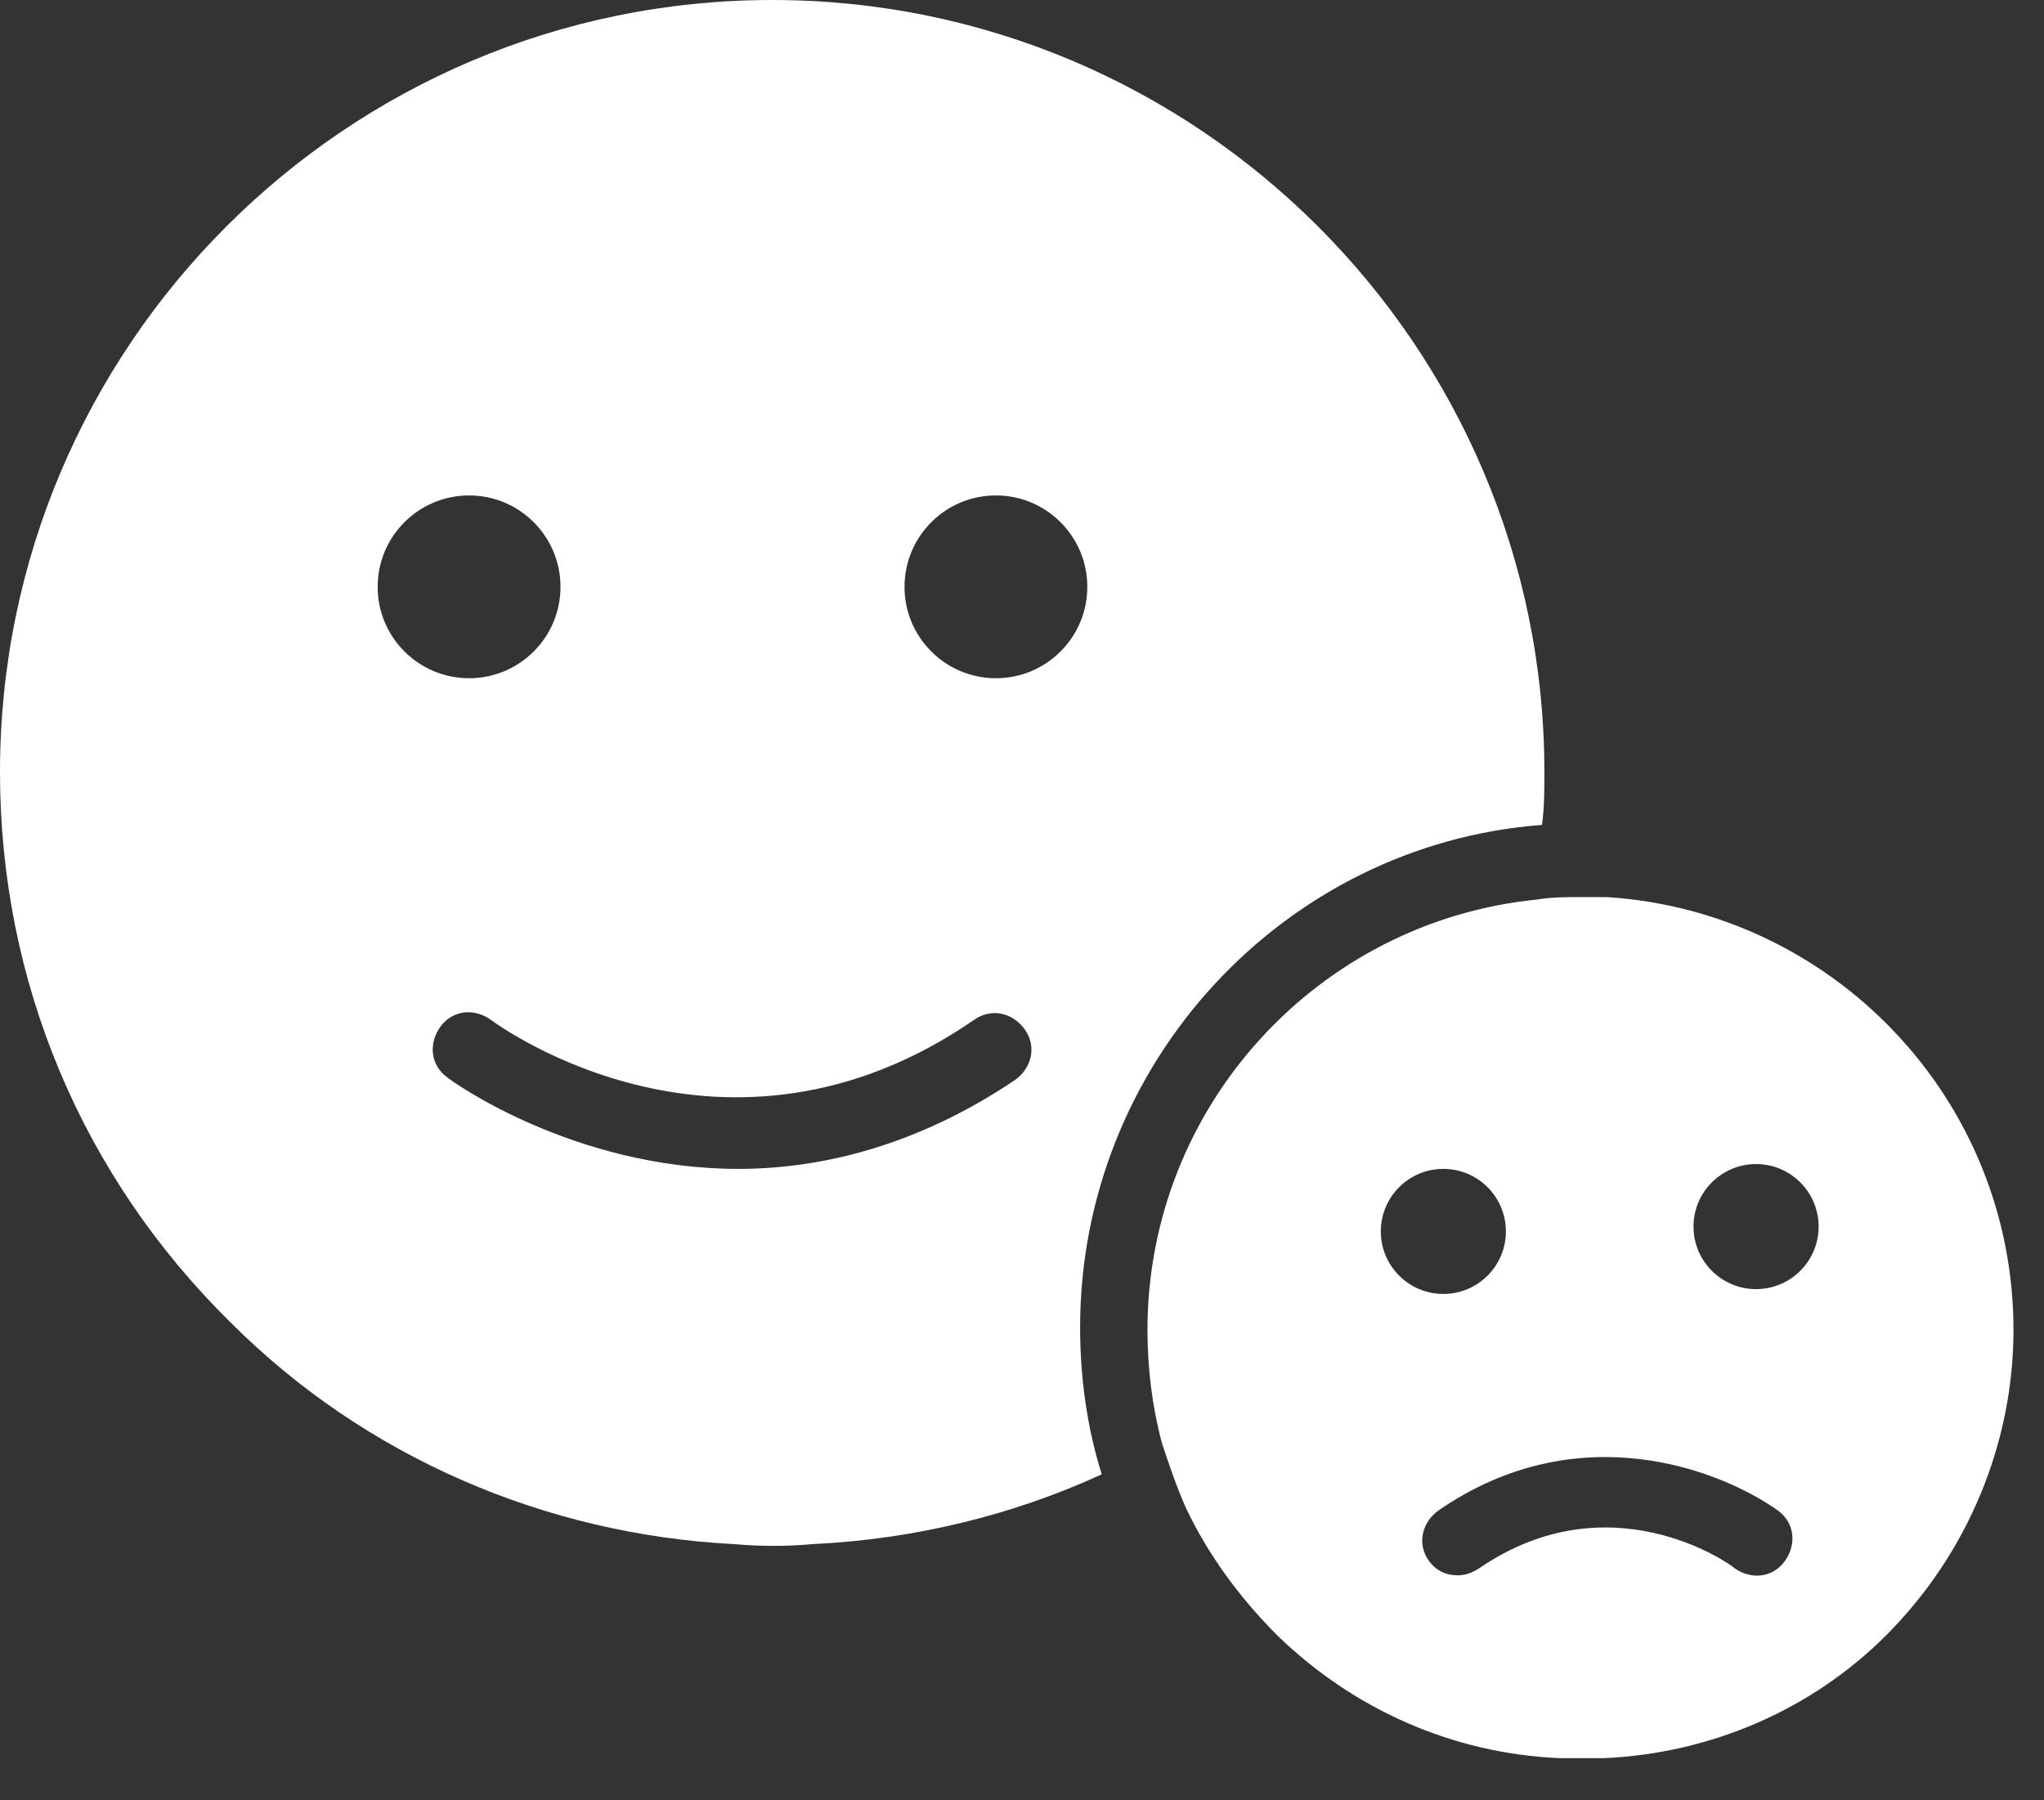 <svg width="42" height="37" viewBox="0 0 42 37" fill="none" xmlns="http://www.w3.org/2000/svg">
<rect x="0" y="0" width="42" height="37" fill="#333333" stroke="none"/>
<path fill-rule="evenodd" clip-rule="evenodd" d="M15.076 31.734C15.62 31.783 16.163 31.783 16.707 31.734C18.783 31.635 20.81 31.141 22.639 30.3C22.342 29.361 22.194 28.323 22.194 27.285C22.194 21.848 26.395 17.35 31.684 16.954C31.734 16.608 31.734 16.213 31.734 15.867C31.734 7.118 24.616 0 15.867 0C7.118 0 0 7.118 0 15.867C0 20.167 1.681 24.171 4.745 27.186C7.513 29.954 11.22 31.536 15.076 31.734ZM11.517 12.061C11.517 13.098 10.676 13.939 9.639 13.939C8.601 13.939 7.76 13.098 7.76 12.061C7.76 11.024 8.601 10.182 9.639 10.182C10.676 10.182 11.517 11.024 11.517 12.061ZM22.342 12.061C22.342 13.098 21.501 13.939 20.464 13.939C19.427 13.939 18.586 13.098 18.586 12.061C18.586 11.024 19.427 10.182 20.464 10.182C21.501 10.182 22.342 11.024 22.342 12.061ZM15.175 24.023C11.764 24.023 9.243 22.194 9.194 22.145C8.848 21.897 8.799 21.453 9.046 21.106C9.293 20.76 9.738 20.711 10.084 20.958C10.281 21.106 14.928 24.468 20.019 20.958C20.365 20.711 20.81 20.81 21.057 21.156C21.304 21.502 21.205 21.947 20.859 22.194C18.882 23.529 16.905 24.023 15.175 24.023Z" fill="white"/>
<path fill-rule="evenodd" clip-rule="evenodd" d="M32.97 36.133C35.145 36.034 37.221 35.145 38.753 33.612C40.434 31.932 41.373 29.658 41.373 27.335C41.373 22.589 37.665 18.734 33.019 18.437H32.475C32.179 18.437 31.882 18.437 31.586 18.487C27.087 18.932 23.578 22.738 23.578 27.335C23.578 28.125 23.677 28.916 23.875 29.658C24.023 30.103 24.171 30.547 24.369 30.992C24.814 31.932 25.456 32.821 26.247 33.612C27.829 35.145 29.855 36.034 32.03 36.133H32.97ZM29.658 26.593C30.368 26.593 30.943 26.018 30.943 25.308C30.943 24.598 30.368 24.023 29.658 24.023C28.948 24.023 28.373 24.598 28.373 25.308C28.373 26.018 28.948 26.593 29.658 26.593ZM37.369 25.209C37.369 25.919 36.793 26.494 36.084 26.494C35.374 26.494 34.798 25.919 34.798 25.209C34.798 24.499 35.374 23.924 36.084 23.924C36.793 23.924 37.369 24.499 37.369 25.209ZM29.361 32.08C29.509 32.278 29.707 32.376 29.954 32.376C30.103 32.376 30.251 32.327 30.399 32.228C33.069 30.399 35.54 32.129 35.639 32.228C35.985 32.475 36.43 32.426 36.677 32.08C36.924 31.734 36.874 31.289 36.529 31.042C35.342 30.201 32.426 29.065 29.559 31.042C29.213 31.289 29.114 31.734 29.361 32.08Z" fill="white"/>
</svg>
